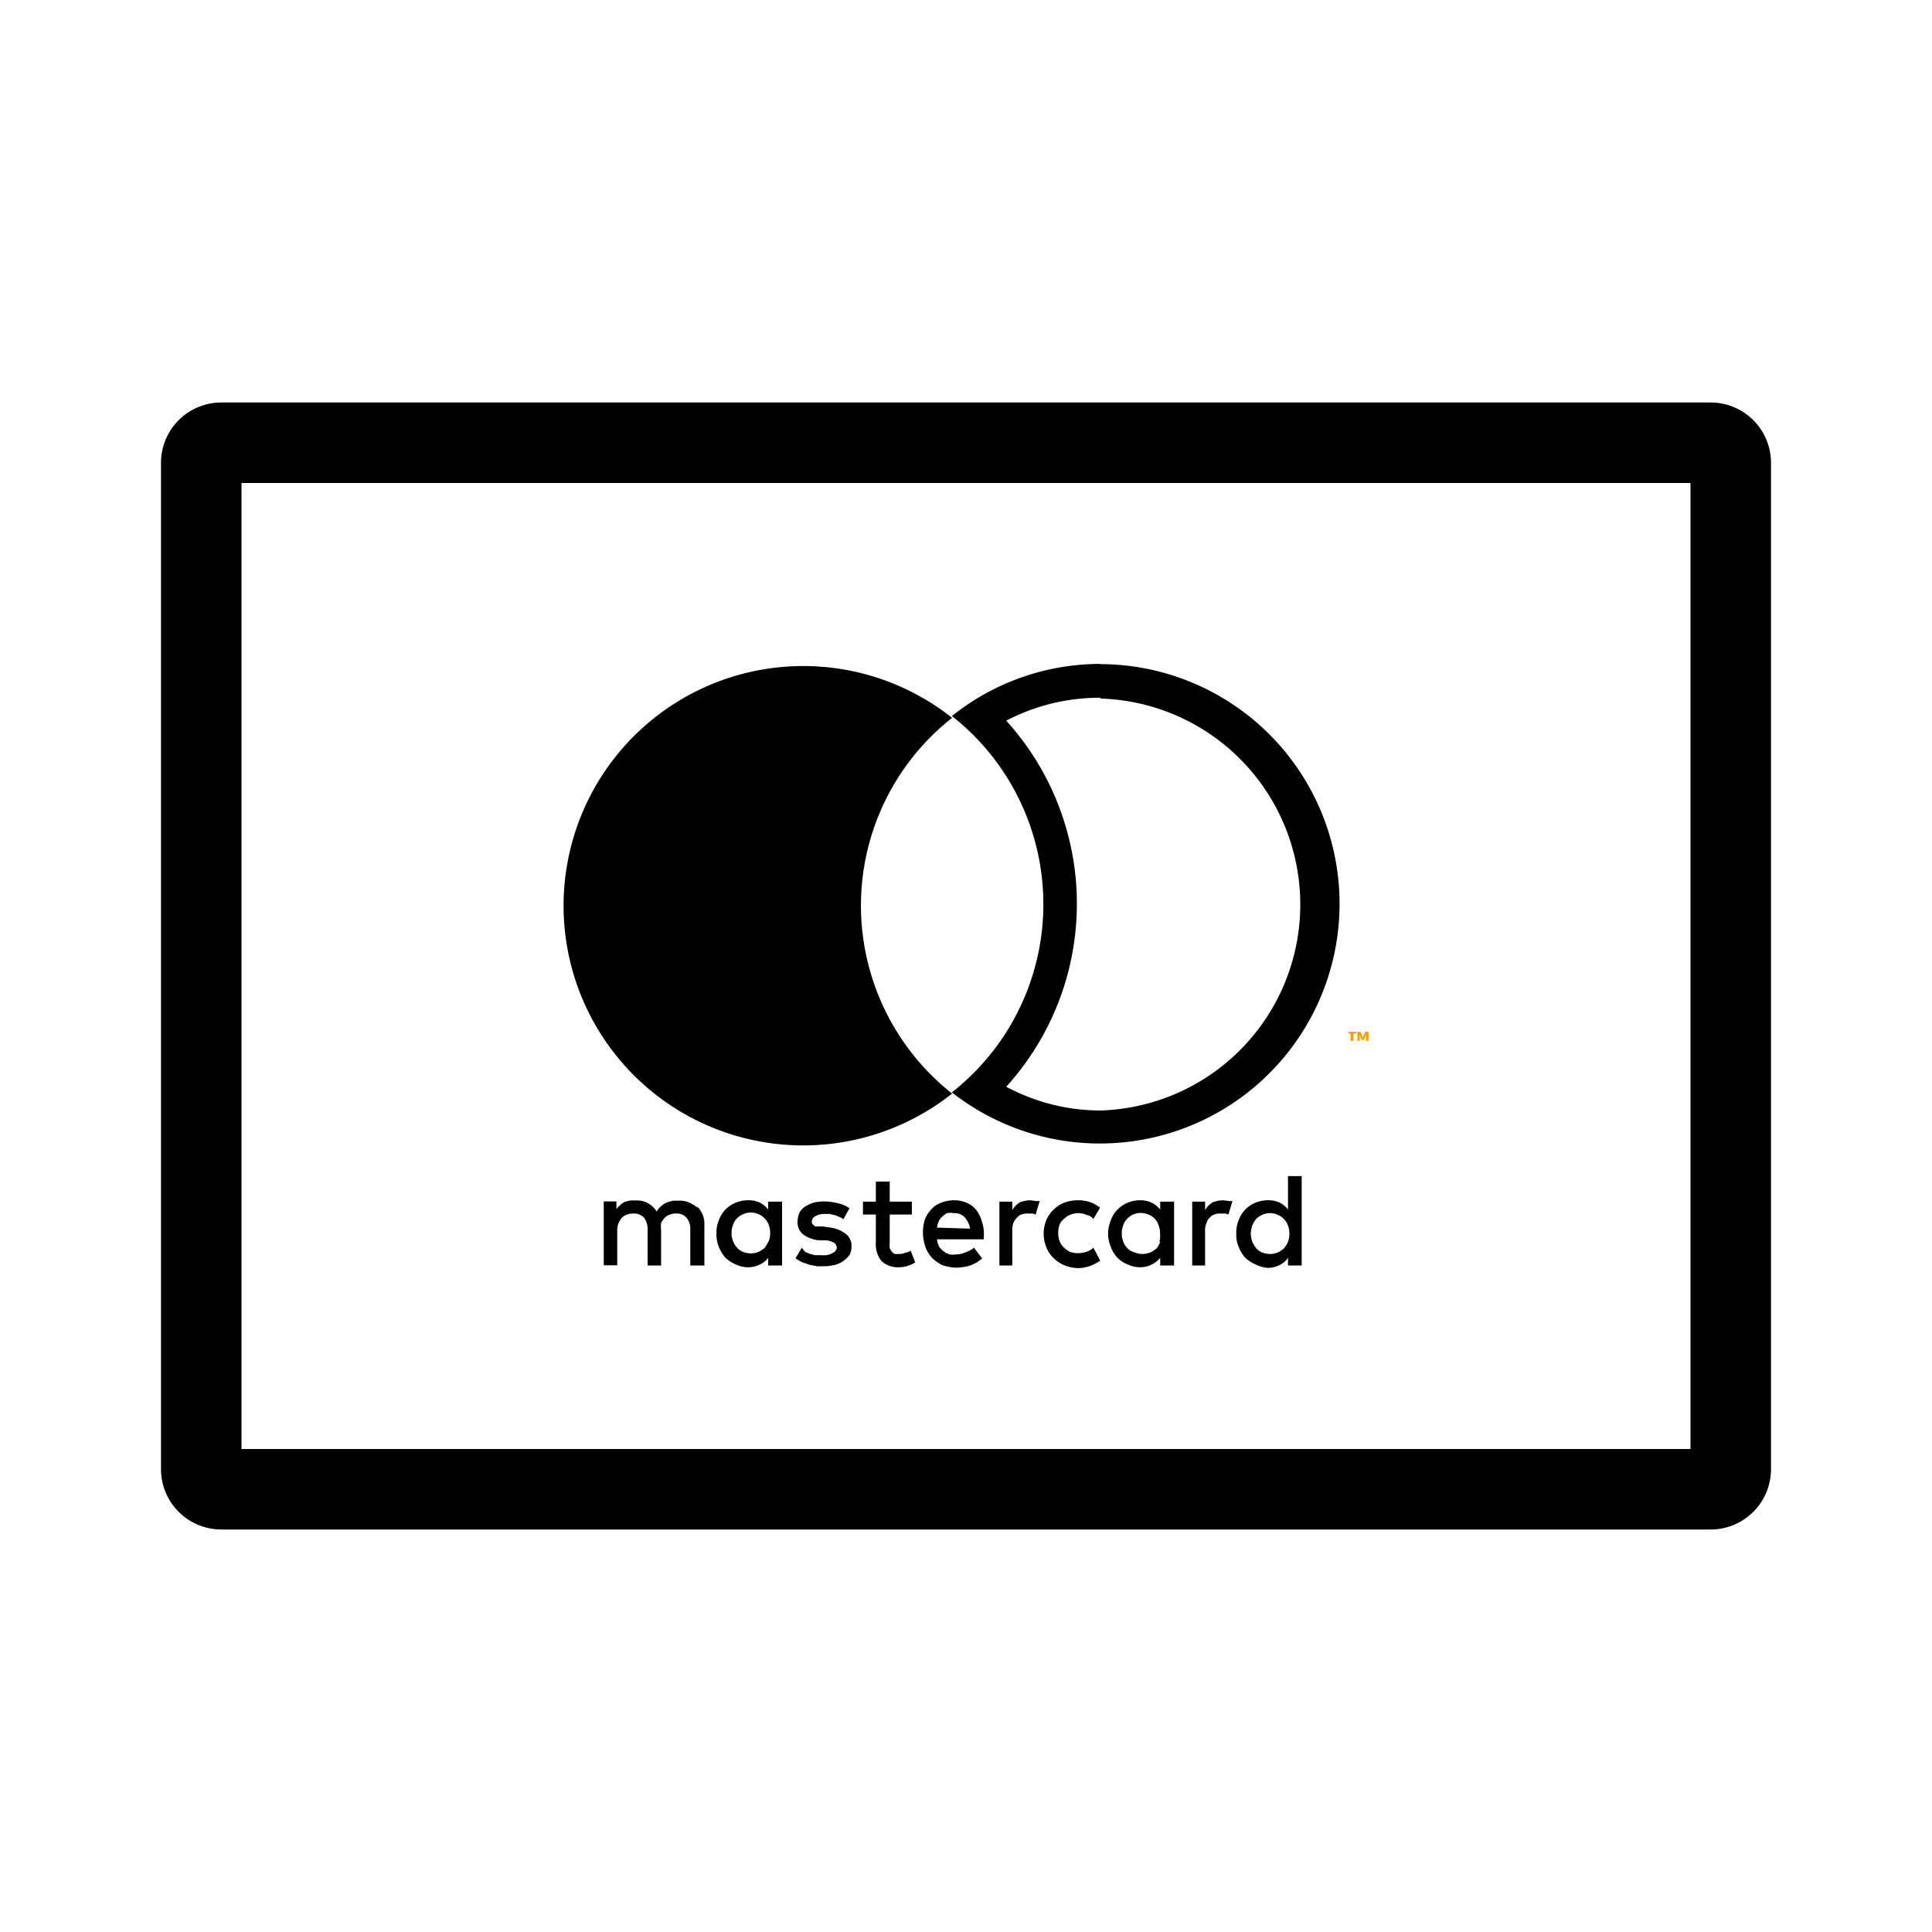 <svg xmlns="http://www.w3.org/2000/svg" viewBox="0 0 96 96"><defs><style>.cls-1{fill:none;}.cls-2{fill:#f59e00;}</style></defs><title>User_Payment_Monochrome_MasterCard_24px</title><g id="Square"><rect class="cls-1" width="96" height="96"/></g><g id="Card"><path class="cls-2" d="M67.11,51.72v-.37H67v-.08h.4v.08h-.15v.37Zm.77,0v-.31l-.1.26h-.12l-.1-.26v.31h-.11v-.45h.16l.12.29.1-.29H68v.45Z"/><path d="M34.64,60a1.5,1.5,0,0,0-.4-.25,1.23,1.23,0,0,0-.5-.09h-.3l-.31.09a1,1,0,0,0-.27.18.87.87,0,0,0-.23.27,1.26,1.26,0,0,0-.44-.42,1.2,1.2,0,0,0-.62-.13h-.25l-.25.06a.78.78,0,0,0-.24.16,1.34,1.34,0,0,0-.2.21v-.38H30v3.17h.67V61.12a.84.84,0,0,1,.07-.35,1,1,0,0,1,.17-.27.64.64,0,0,1,.25-.15,1,1,0,0,1,.3-.05.71.71,0,0,1,.54.2,1,1,0,0,1,.18.62v1.76h.67V61.12a1.34,1.34,0,0,1,0-.35,1,1,0,0,1,.19-.27.64.64,0,0,1,.25-.15.79.79,0,0,1,.3-.05.66.66,0,0,1,.52.2.88.88,0,0,1,.19.62v1.76H35v-2a1.19,1.19,0,0,0-.34-.91Z"/><path d="M38.17,60.1a1.23,1.23,0,0,0-.41-.34,1.29,1.29,0,0,0-.58-.12,1.59,1.59,0,0,0-.62.12,1.46,1.46,0,0,0-.84.87,1.59,1.59,0,0,0-.12.67,1.65,1.65,0,0,0,.12.66,1.87,1.87,0,0,0,.33.54,1.72,1.72,0,0,0,.51.33,1.44,1.44,0,0,0,.62.14,1.3,1.3,0,0,0,.58-.14,1,1,0,0,0,.41-.33v.38h.69V59.71h-.69Zm0,1.61A1.55,1.55,0,0,1,38,62a1.21,1.21,0,0,1-.3.2,1,1,0,0,1-.39.08,1.1,1.1,0,0,1-.4-.08.73.73,0,0,1-.3-.22.94.94,0,0,1-.19-.32,1,1,0,0,1-.07-.39,1.12,1.12,0,0,1,.07-.4.88.88,0,0,1,.49-.53.93.93,0,0,1,.4-.09.89.89,0,0,1,.39.09.78.78,0,0,1,.3.21.83.83,0,0,1,.2.32,1.21,1.21,0,0,1,0,.81Z"/><path d="M42,61.29a1.6,1.6,0,0,0-.81-.3l-.32-.05-.22,0-.15,0-.11-.1a.14.14,0,0,1-.05-.13.29.29,0,0,1,.16-.27.86.86,0,0,1,.44-.12l.28,0,.29.07.23.09.17.1.3-.54a1.46,1.46,0,0,0-.57-.25,2.74,2.74,0,0,0-.7-.09,2,2,0,0,0-.55.07,2,2,0,0,0-.41.2.84.84,0,0,0-.27.32,1.2,1.2,0,0,0-.08.42.76.76,0,0,0,.27.62,1.57,1.57,0,0,0,.8.3l.32,0a1,1,0,0,1,.42.12.32.32,0,0,1,.14.24.31.31,0,0,1-.19.26.83.83,0,0,1-.53.12l-.36,0-.27-.07-.23-.1L39.84,62l-.31.52a2,2,0,0,0,.35.21l.37.12.35.07h.29a2.46,2.46,0,0,0,.6-.07,1.11,1.11,0,0,0,.45-.22,1,1,0,0,0,.29-.31.9.9,0,0,0,.08-.42A.74.74,0,0,0,42,61.29Z"/><path d="M48.49,60.1a1.21,1.21,0,0,0-.47-.34,1.58,1.58,0,0,0-.61-.12,1.77,1.77,0,0,0-.64.12,1.21,1.21,0,0,0-.5.34,1.46,1.46,0,0,0-.32.52A2.16,2.16,0,0,0,46,62a1.55,1.55,0,0,0,.34.53,1.85,1.85,0,0,0,.5.34,2.41,2.41,0,0,0,.66.12,2.6,2.6,0,0,0,.68-.1,1.83,1.83,0,0,0,.62-.36L48.4,62a1.49,1.49,0,0,1-.43.23,1.1,1.1,0,0,1-.47.1.86.86,0,0,1-.32,0,1,1,0,0,1-.51-.38,1,1,0,0,1-.11-.37h2.33a.34.34,0,0,1,0-.14v-.13a1.89,1.89,0,0,0-.12-.67A1.58,1.58,0,0,0,48.49,60.1ZM46.56,61a1.11,1.11,0,0,1,.08-.3.6.6,0,0,1,.19-.25.91.91,0,0,1,.23-.17,1,1,0,0,1,.34,0,.71.71,0,0,1,.53.2,1.12,1.12,0,0,1,.27.57Z"/><path d="M57.65,60.1a1.37,1.37,0,0,0-.42-.34,1.42,1.42,0,0,0-.57-.12,1.59,1.59,0,0,0-.62.12,1.57,1.57,0,0,0-.51.34,1.39,1.39,0,0,0-.33.53,1.75,1.75,0,0,0-.14.67,1.66,1.66,0,0,0,.14.66,1.4,1.4,0,0,0,.84.87,1.44,1.44,0,0,0,.62.14,1.26,1.26,0,0,0,.57-.14,1.23,1.23,0,0,0,.42-.33v.38h.69V59.71h-.69Zm0,1.61a1.14,1.14,0,0,1-.18.32,1.21,1.21,0,0,1-.3.2,1.15,1.15,0,0,1-.41.08,1,1,0,0,1-.38-.08A.73.73,0,0,1,56,62a.8.8,0,0,1-.19-.32,1,1,0,0,1-.07-.39,1.12,1.12,0,0,1,.07-.4.8.8,0,0,1,.19-.32.92.92,0,0,1,.68-.3,1,1,0,0,1,.41.09.83.83,0,0,1,.48.53.94.94,0,0,1,.07.4A1.14,1.14,0,0,1,57.61,61.71Z"/><path d="M45,62.24a.71.71,0,0,1-.32.07l-.2,0a.27.27,0,0,1-.15-.1.76.76,0,0,1-.12-.19,1.24,1.24,0,0,1,0-.27V60.35h1.1v-.64h-1.1v-1h-.69v1h-.64v.64h.64v1.39a1.33,1.33,0,0,0,.28.92,1.19,1.19,0,0,0,.84.31,1.4,1.4,0,0,0,.54-.1,1.38,1.38,0,0,0,.3-.14l-.23-.59A.49.49,0,0,1,45,62.24Z"/><path d="M51.2,59.64a1.6,1.6,0,0,0-.52.1,1.09,1.09,0,0,0-.38.39v-.42h-.64v3.17h.64V61.14a1.12,1.12,0,0,1,.05-.36.73.73,0,0,1,.17-.26.48.48,0,0,1,.23-.17.79.79,0,0,1,.3-.05h.27l.14.05.2-.67-.17,0Z"/><path d="M60.79,59.64a1.61,1.61,0,0,0-.53.1,1.09,1.09,0,0,0-.38.39v-.42h-.64v3.17h.64V61.14a.77.77,0,0,1,.07-.36.46.46,0,0,1,.15-.26.48.48,0,0,1,.23-.17.79.79,0,0,1,.3-.05h.27l.14.05.2-.67-.17,0Z"/><path d="M64,58.44V60.1a1.23,1.23,0,0,0-.41-.34,1.29,1.29,0,0,0-.58-.12,1.59,1.59,0,0,0-.62.12,1.46,1.46,0,0,0-.84.87,1.59,1.59,0,0,0-.12.67,1.49,1.49,0,0,0,.12.66,1.67,1.67,0,0,0,.33.54,1.72,1.72,0,0,0,.51.33A1.61,1.61,0,0,0,63,63a1.3,1.3,0,0,0,.58-.14A1,1,0,0,0,64,62.5v.38h.68V58.44Zm0,3.27a1.55,1.55,0,0,1-.2.32,1.21,1.21,0,0,1-.3.2,1,1,0,0,1-.39.08,1.06,1.06,0,0,1-.4-.08.73.73,0,0,1-.3-.22,1.5,1.5,0,0,1-.19-.32,1.59,1.59,0,0,1-.07-.39,1.87,1.87,0,0,1,.07-.4,1.5,1.5,0,0,1,.19-.32.81.81,0,0,1,.3-.21.9.9,0,0,1,.4-.09.89.89,0,0,1,.39.09.78.78,0,0,1,.3.21.83.83,0,0,1,.2.32,1.21,1.21,0,0,1,0,.81Z"/><path d="M52.87,60.57a.69.69,0,0,1,.3-.2.9.9,0,0,1,.4-.09h0a1,1,0,0,1,.42.09.55.55,0,0,1,.34.2l.33-.56a1.79,1.79,0,0,0-.42-.25,1.89,1.89,0,0,0-.67-.12,2,2,0,0,0-.69.12,1.58,1.58,0,0,0-.53.35,1.52,1.52,0,0,0-.36.52,1.74,1.74,0,0,0-.13.67A1.85,1.85,0,0,0,52,62a1.52,1.52,0,0,0,.36.52,1.58,1.58,0,0,0,.53.35,1.81,1.81,0,0,0,.69.14,1.71,1.71,0,0,0,.67-.14,2.13,2.13,0,0,0,.42-.23L54.33,62a1,1,0,0,1-.34.2,1.54,1.54,0,0,1-.42.07h0a1.09,1.09,0,0,1-.4-.07.81.81,0,0,1-.3-.21.77.77,0,0,1-.22-.32,1.24,1.24,0,0,1,0-.82A.66.66,0,0,1,52.87,60.57Z"/><path d="M42.78,45a11.87,11.87,0,0,1,4.53-9.33,11.91,11.91,0,1,0,0,18.67A11.91,11.91,0,0,1,42.78,45Z"/><path d="M54.69,34.71a10.24,10.24,0,0,1,0,20.47A9.93,9.93,0,0,1,50,54a13.54,13.54,0,0,0,0-18.19,10,10,0,0,1,4.68-1.14m0-1.68a11.81,11.81,0,0,0-7.38,2.59,11.89,11.89,0,0,1,2,16.7,12.24,12.24,0,0,1-2,2A11.91,11.91,0,1,0,54.69,33Z"/><path d="M85,76H11a3,3,0,0,1-3-3V23a3,3,0,0,1,3-3H85a3,3,0,0,1,3,3V73A3,3,0,0,1,85,76ZM12,72H84V24H12Z"/></g></svg>